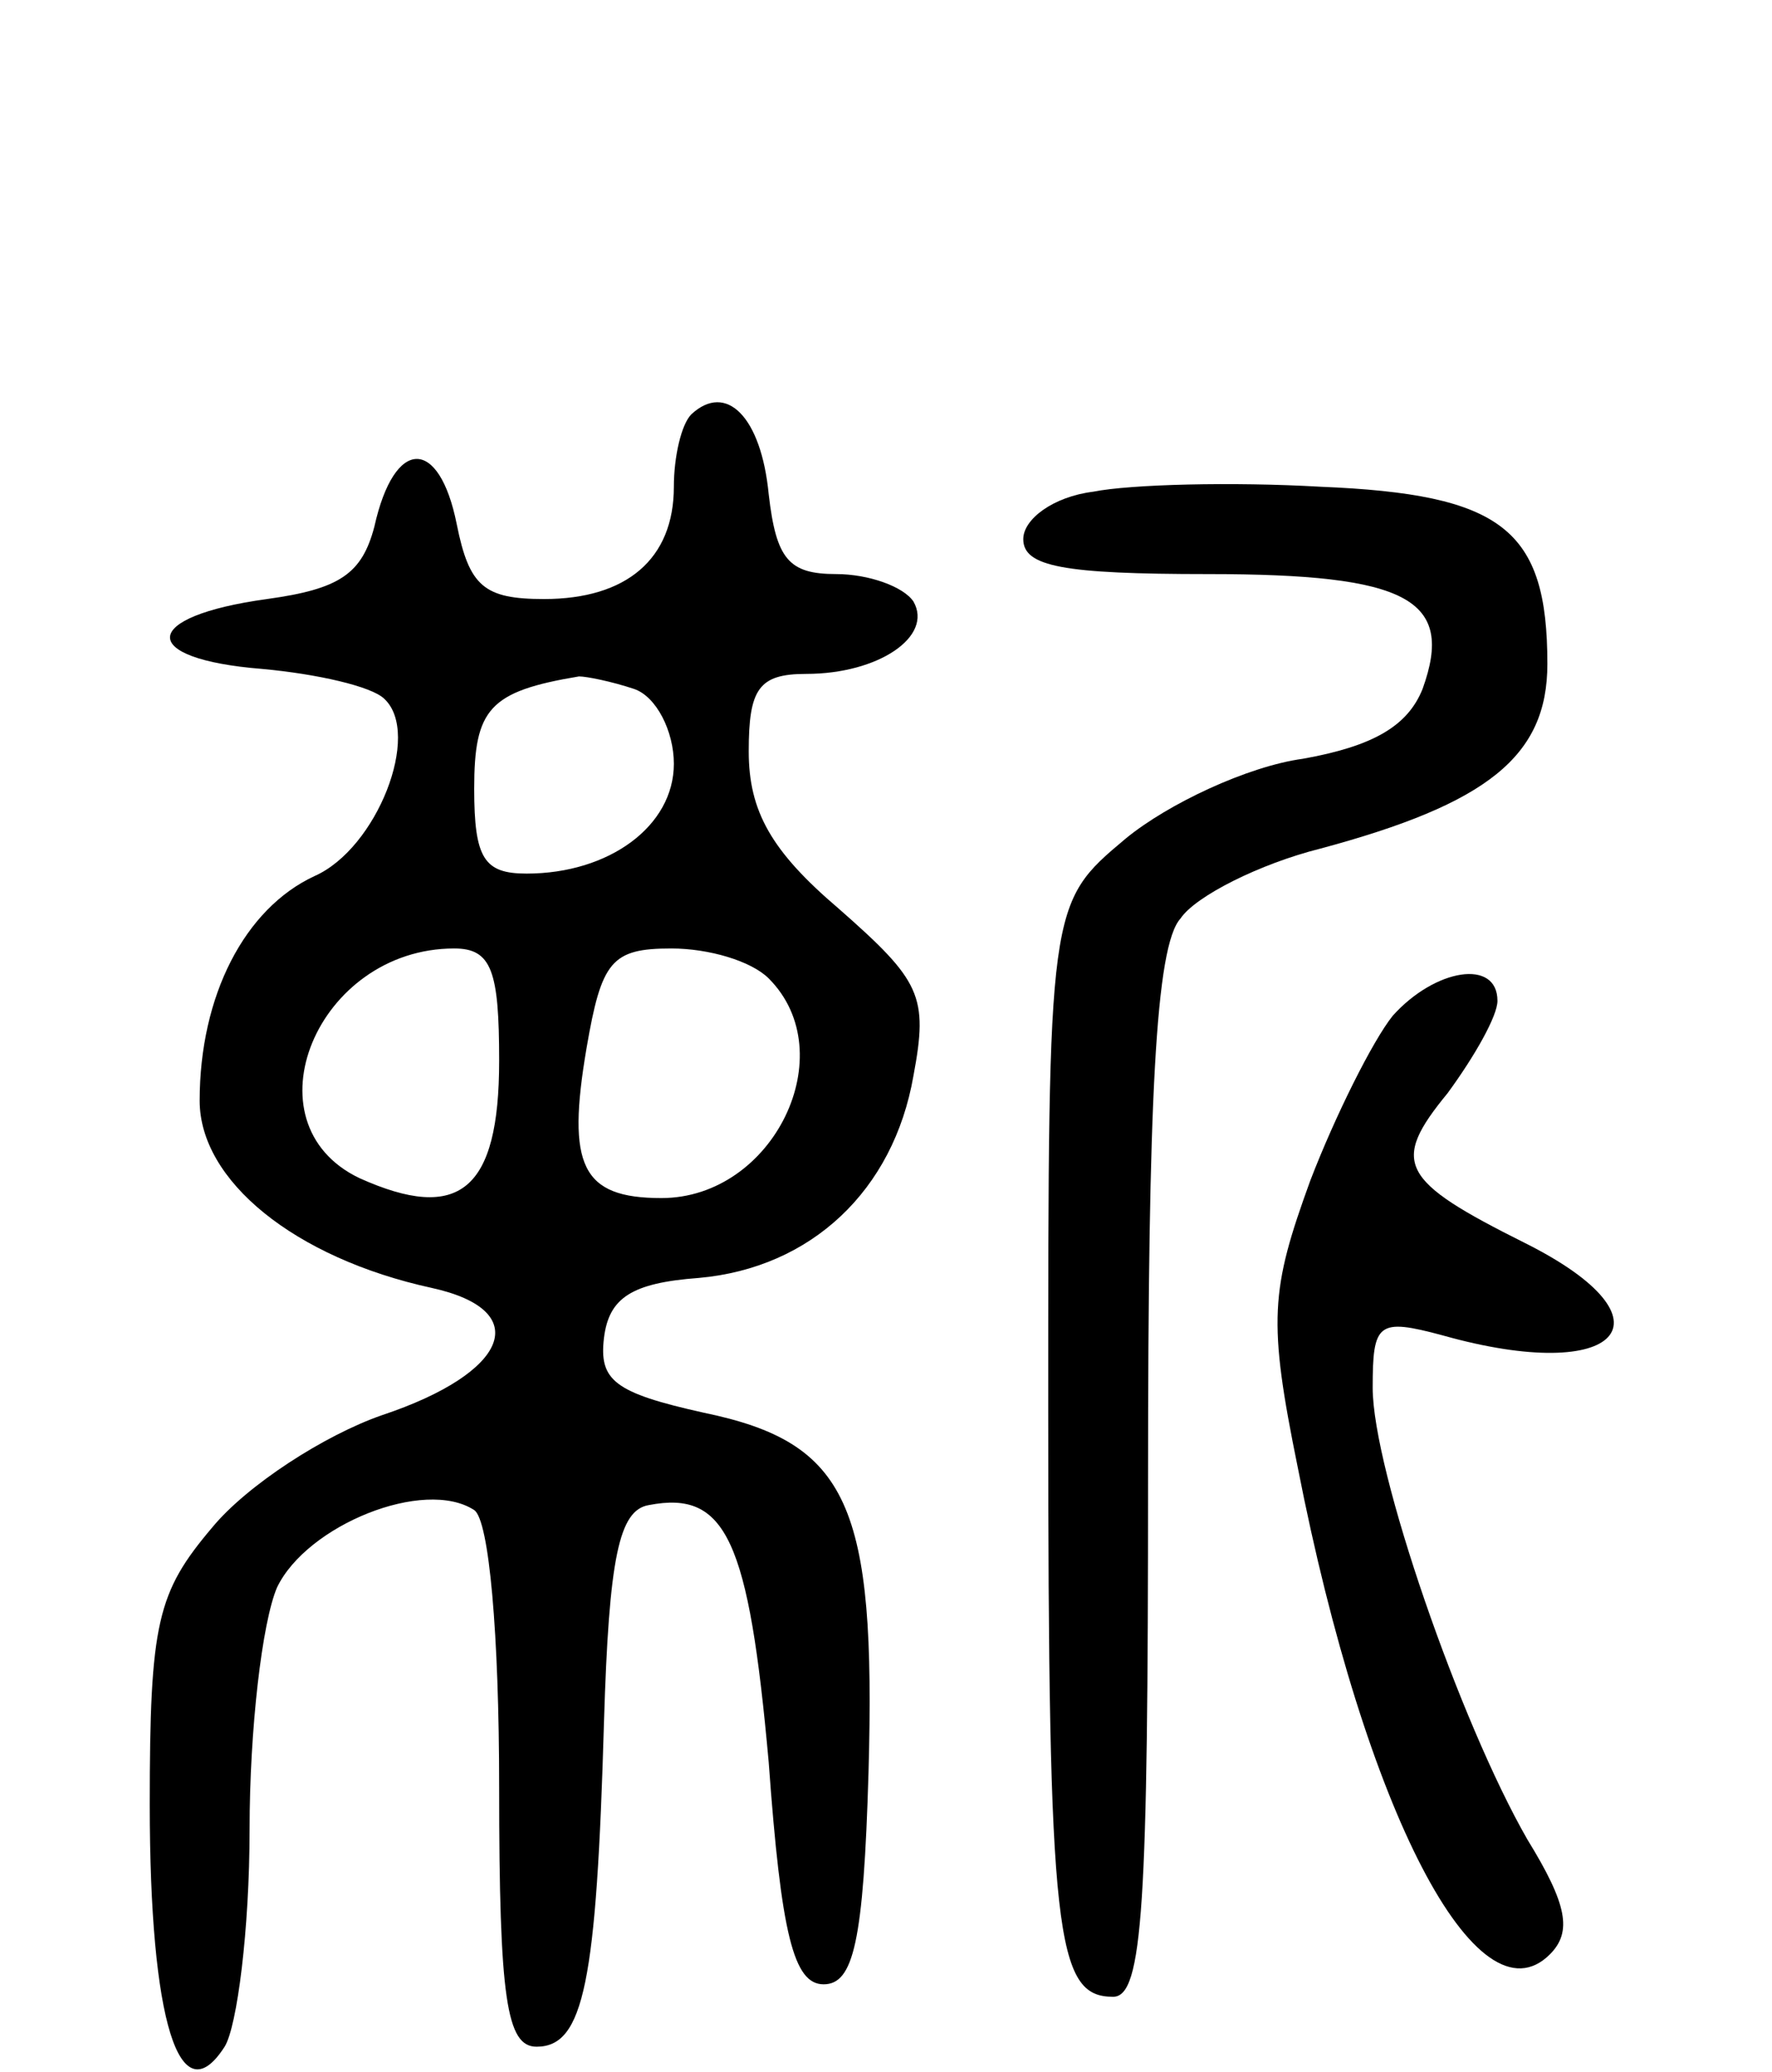 <svg version="1.0" xmlns="http://www.w3.org/2000/svg"
 width="71pt" height="83pt" viewBox="0 0 71 83"
 preserveAspectRatio="xMidYMid meet">
<g transform="translate(0,83) scale(0.1,-0.1)"
fill="#000000" stroke="none">
<path d="M277 664 c-4 -4 -7 -17 -7 -29 0 -29 -19 -45 -52 -45 -24 0 -30 5
-35 30 -7 35 -25 35 -33 -1 -5 -19 -14 -25 -43 -29 -51 -7 -52 -24 -2 -28 22
-2 44 -7 49 -12 15 -14 -3 -60 -28 -71 -28 -13 -46 -48 -46 -90 0 -32 38 -63
93 -75 41 -9 31 -34 -20 -51 -23 -8 -54 -28 -68 -45 -22 -26 -25 -38 -25 -111
0 -87 12 -125 30 -97 5 8 10 47 10 87 0 40 5 83 11 97 12 25 59 44 79 31 6 -4
10 -50 10 -111 0 -85 3 -104 15 -104 19 0 24 26 27 130 2 66 6 85 18 87 31 6
40 -14 48 -103 5 -69 10 -89 22 -89 12 0 16 17 18 85 3 107 -8 132 -66 144
-36 8 -42 13 -40 30 2 16 11 22 38 24 45 4 78 35 86 81 6 32 3 38 -30 67 -27
23 -36 39 -36 63 0 25 4 31 23 31 29 0 51 15 43 29 -4 6 -18 11 -31 11 -19 0
-24 6 -27 32 -3 31 -17 45 -31 32z m-23 -110 c9 -3 16 -17 16 -30 0 -25 -26
-44 -59 -44 -17 0 -21 6 -21 34 0 32 6 39 42 45 3 0 13 -2 22 -5z m-54 -149
c0 -52 -16 -65 -56 -47 -46 22 -17 92 38 92 15 0 18 -9 18 -45z m108 33 c30
-30 2 -88 -43 -88 -32 0 -38 13 -30 60 6 35 10 40 34 40 15 0 32 -5 39 -12z"/>
<path d="M438 633 c-16 -2 -28 -11 -28 -19 0 -11 16 -14 74 -14 80 0 99 -10
86 -46 -6 -15 -20 -23 -48 -28 -22 -3 -54 -18 -71 -32 -31 -26 -31 -26 -31
-229 0 -211 3 -235 26 -235 12 0 14 37 14 208 0 151 3 213 13 224 6 9 32 22
56 28 67 18 91 37 91 74 0 54 -18 68 -91 71 -35 2 -76 1 -91 -2z"/>
<path d="M558 423 c-8 -10 -23 -40 -33 -66 -16 -44 -17 -56 -5 -115 27 -138
72 -224 101 -195 9 9 7 20 -9 46 -27 47 -62 148 -62 181 0 26 2 28 28 21 71
-20 95 6 33 37 -50 25 -54 32 -31 60 11 15 20 31 20 37 0 17 -25 13 -42 -6z"/>
</g>
</svg>
